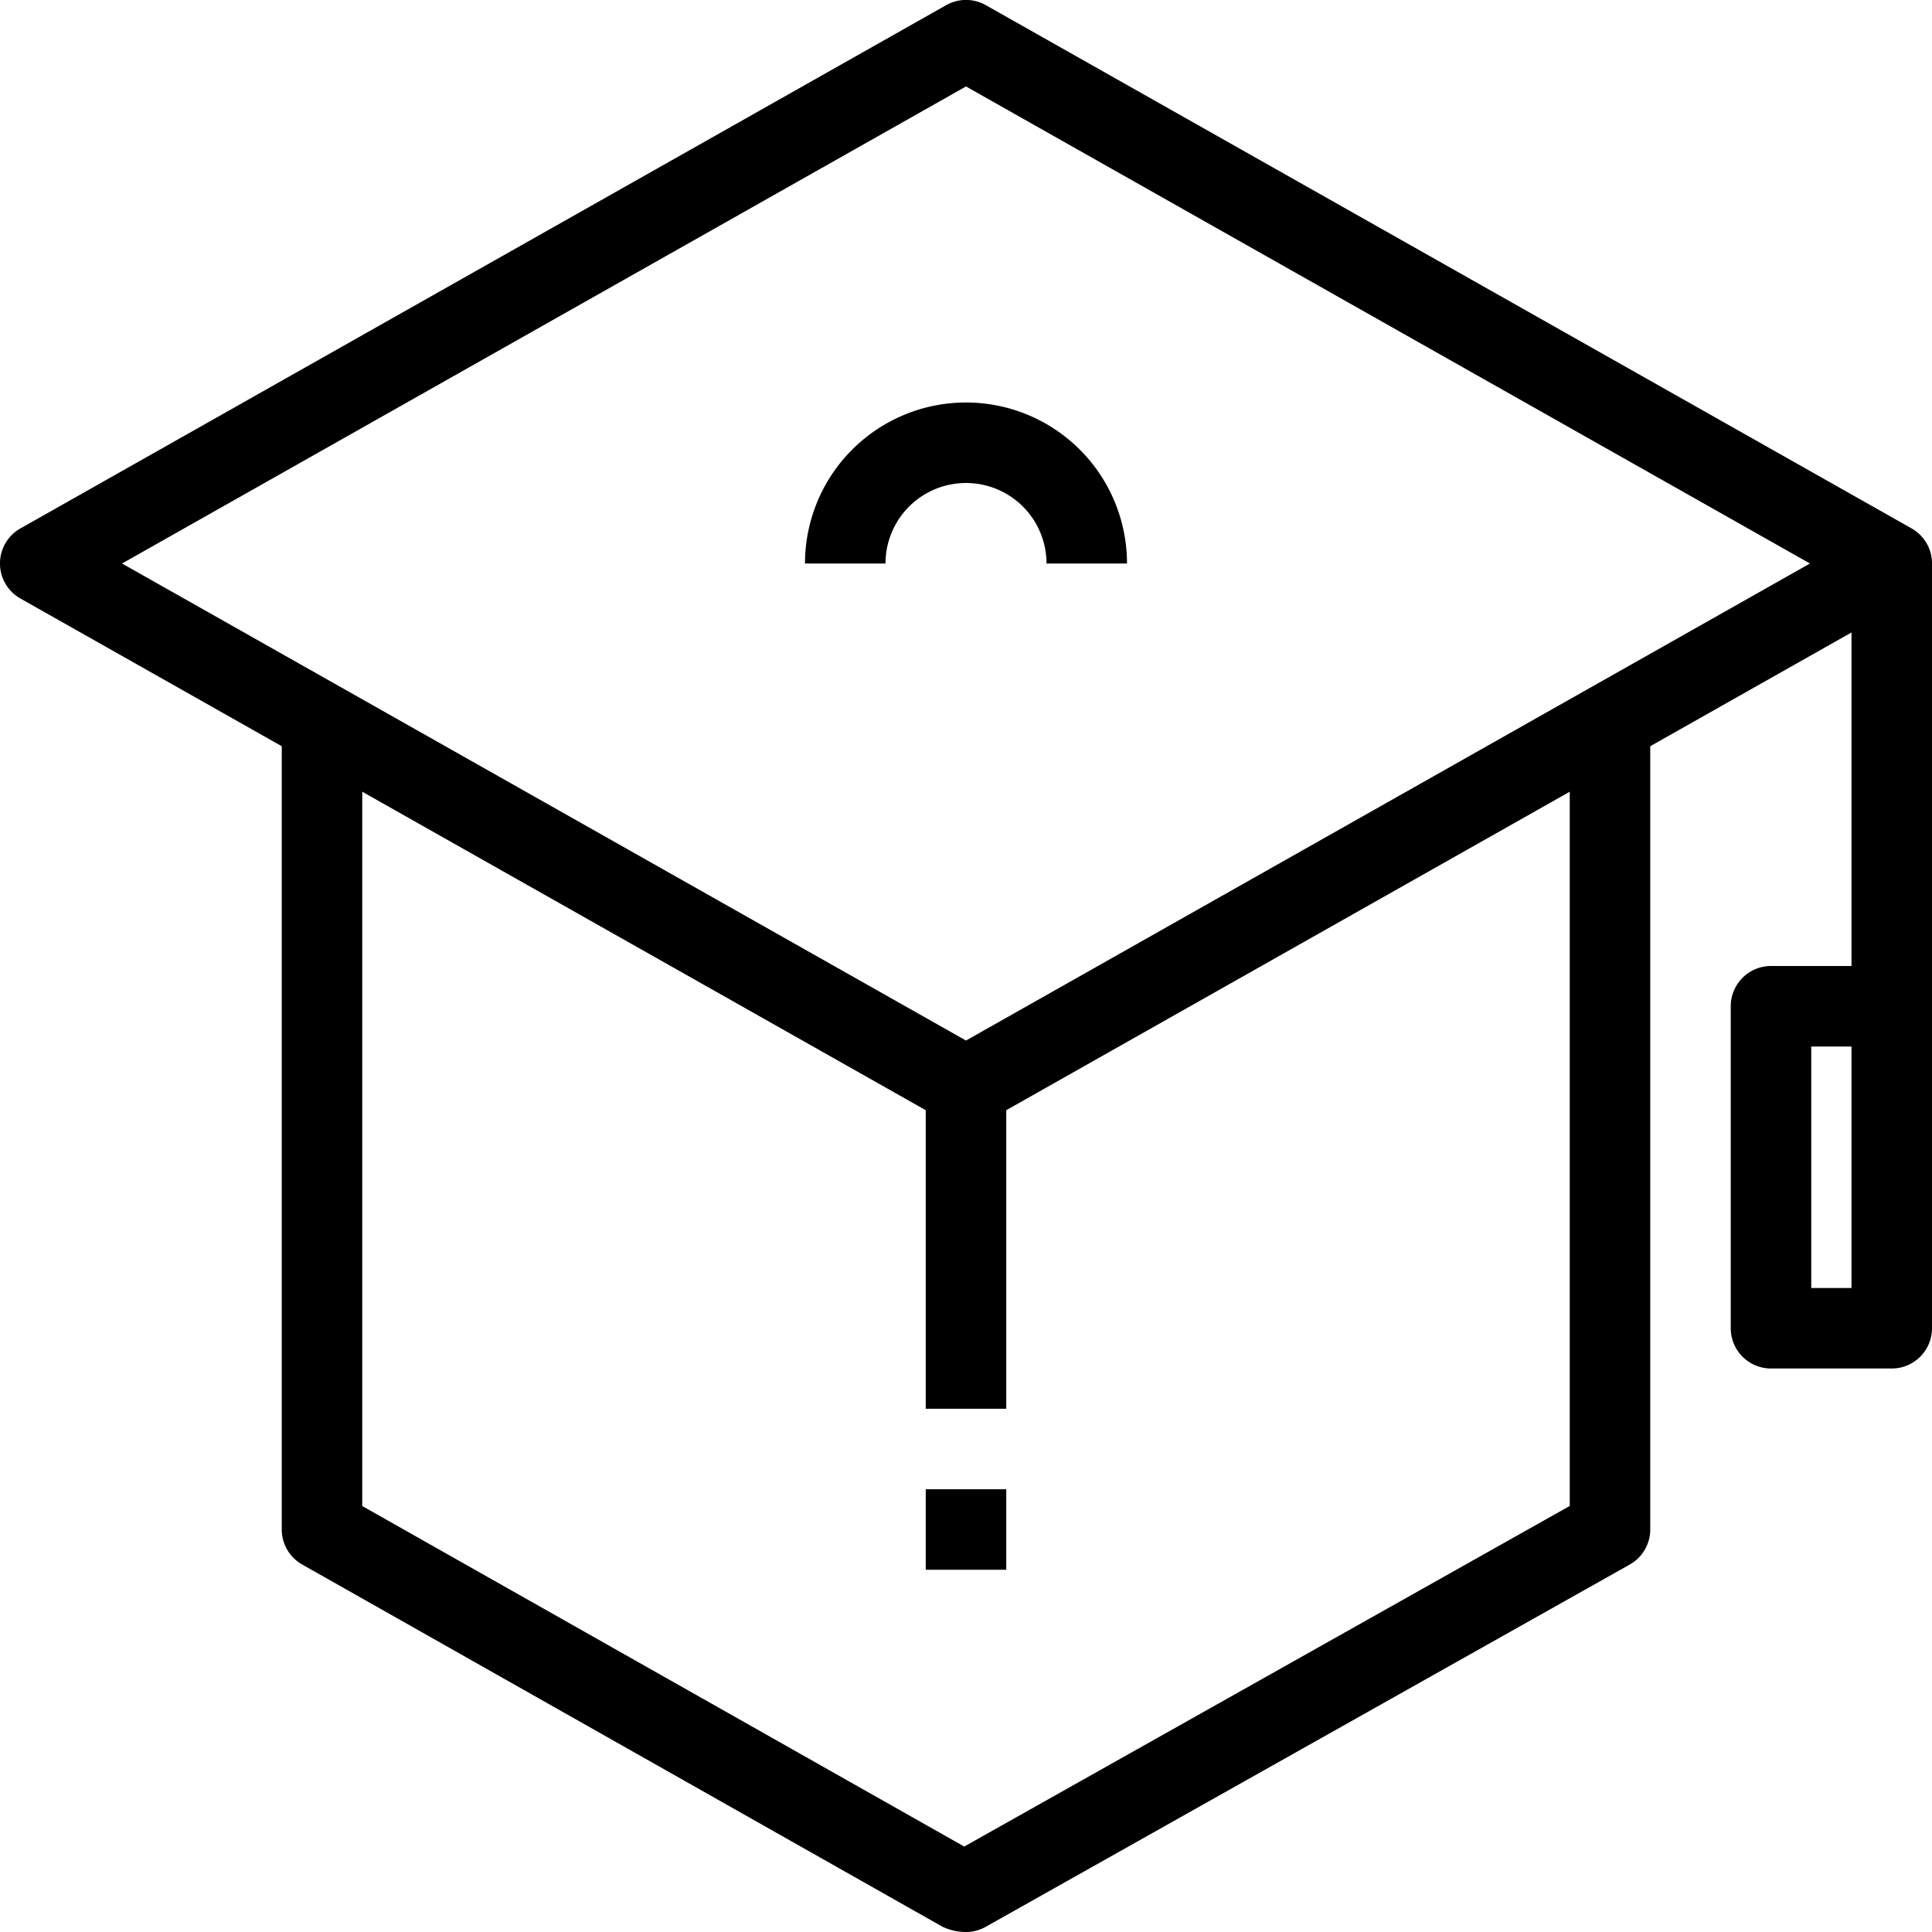 <svg xmlns="http://www.w3.org/2000/svg" viewBox="0 0 48 48"><title>22-Graduation</title><g id="_22-Graduation" data-name="22-Graduation"><rect x="23" y="27" width="2" height="8"/><path d="M24,28a.992.992,0,0,1-.492-.13l-23-13a1,1,0,0,1,0-1.742l23-13a1,1,0,0,1,.984,0l23,13a1,1,0,0,1,0,1.742l-23,13A.992.992,0,0,1,24,28ZM3.032,14,24,25.852,44.968,14,24,2.148Z"/><path d="M24,48a1.372,1.372,0,0,1-.583-.13l-15.909-9A1,1,0,0,1,7,38V18H9V37.417l14.956,8.46L39,37.415V18h2V38a1,1,0,0,1-.51.871l-16,9A.988.988,0,0,1,24,48Z"/><rect x="23" y="37" width="2" height="2"/><path d="M28,14H26a2,2,0,0,0-4,0H20a4,4,0,0,1,8,0Z"/><path d="M47,34H44a1,1,0,0,1-1-1V25a1,1,0,0,1,1-1h2V14h2V33A1,1,0,0,1,47,34Zm-2-2h1V26H45Z"/></g></svg>